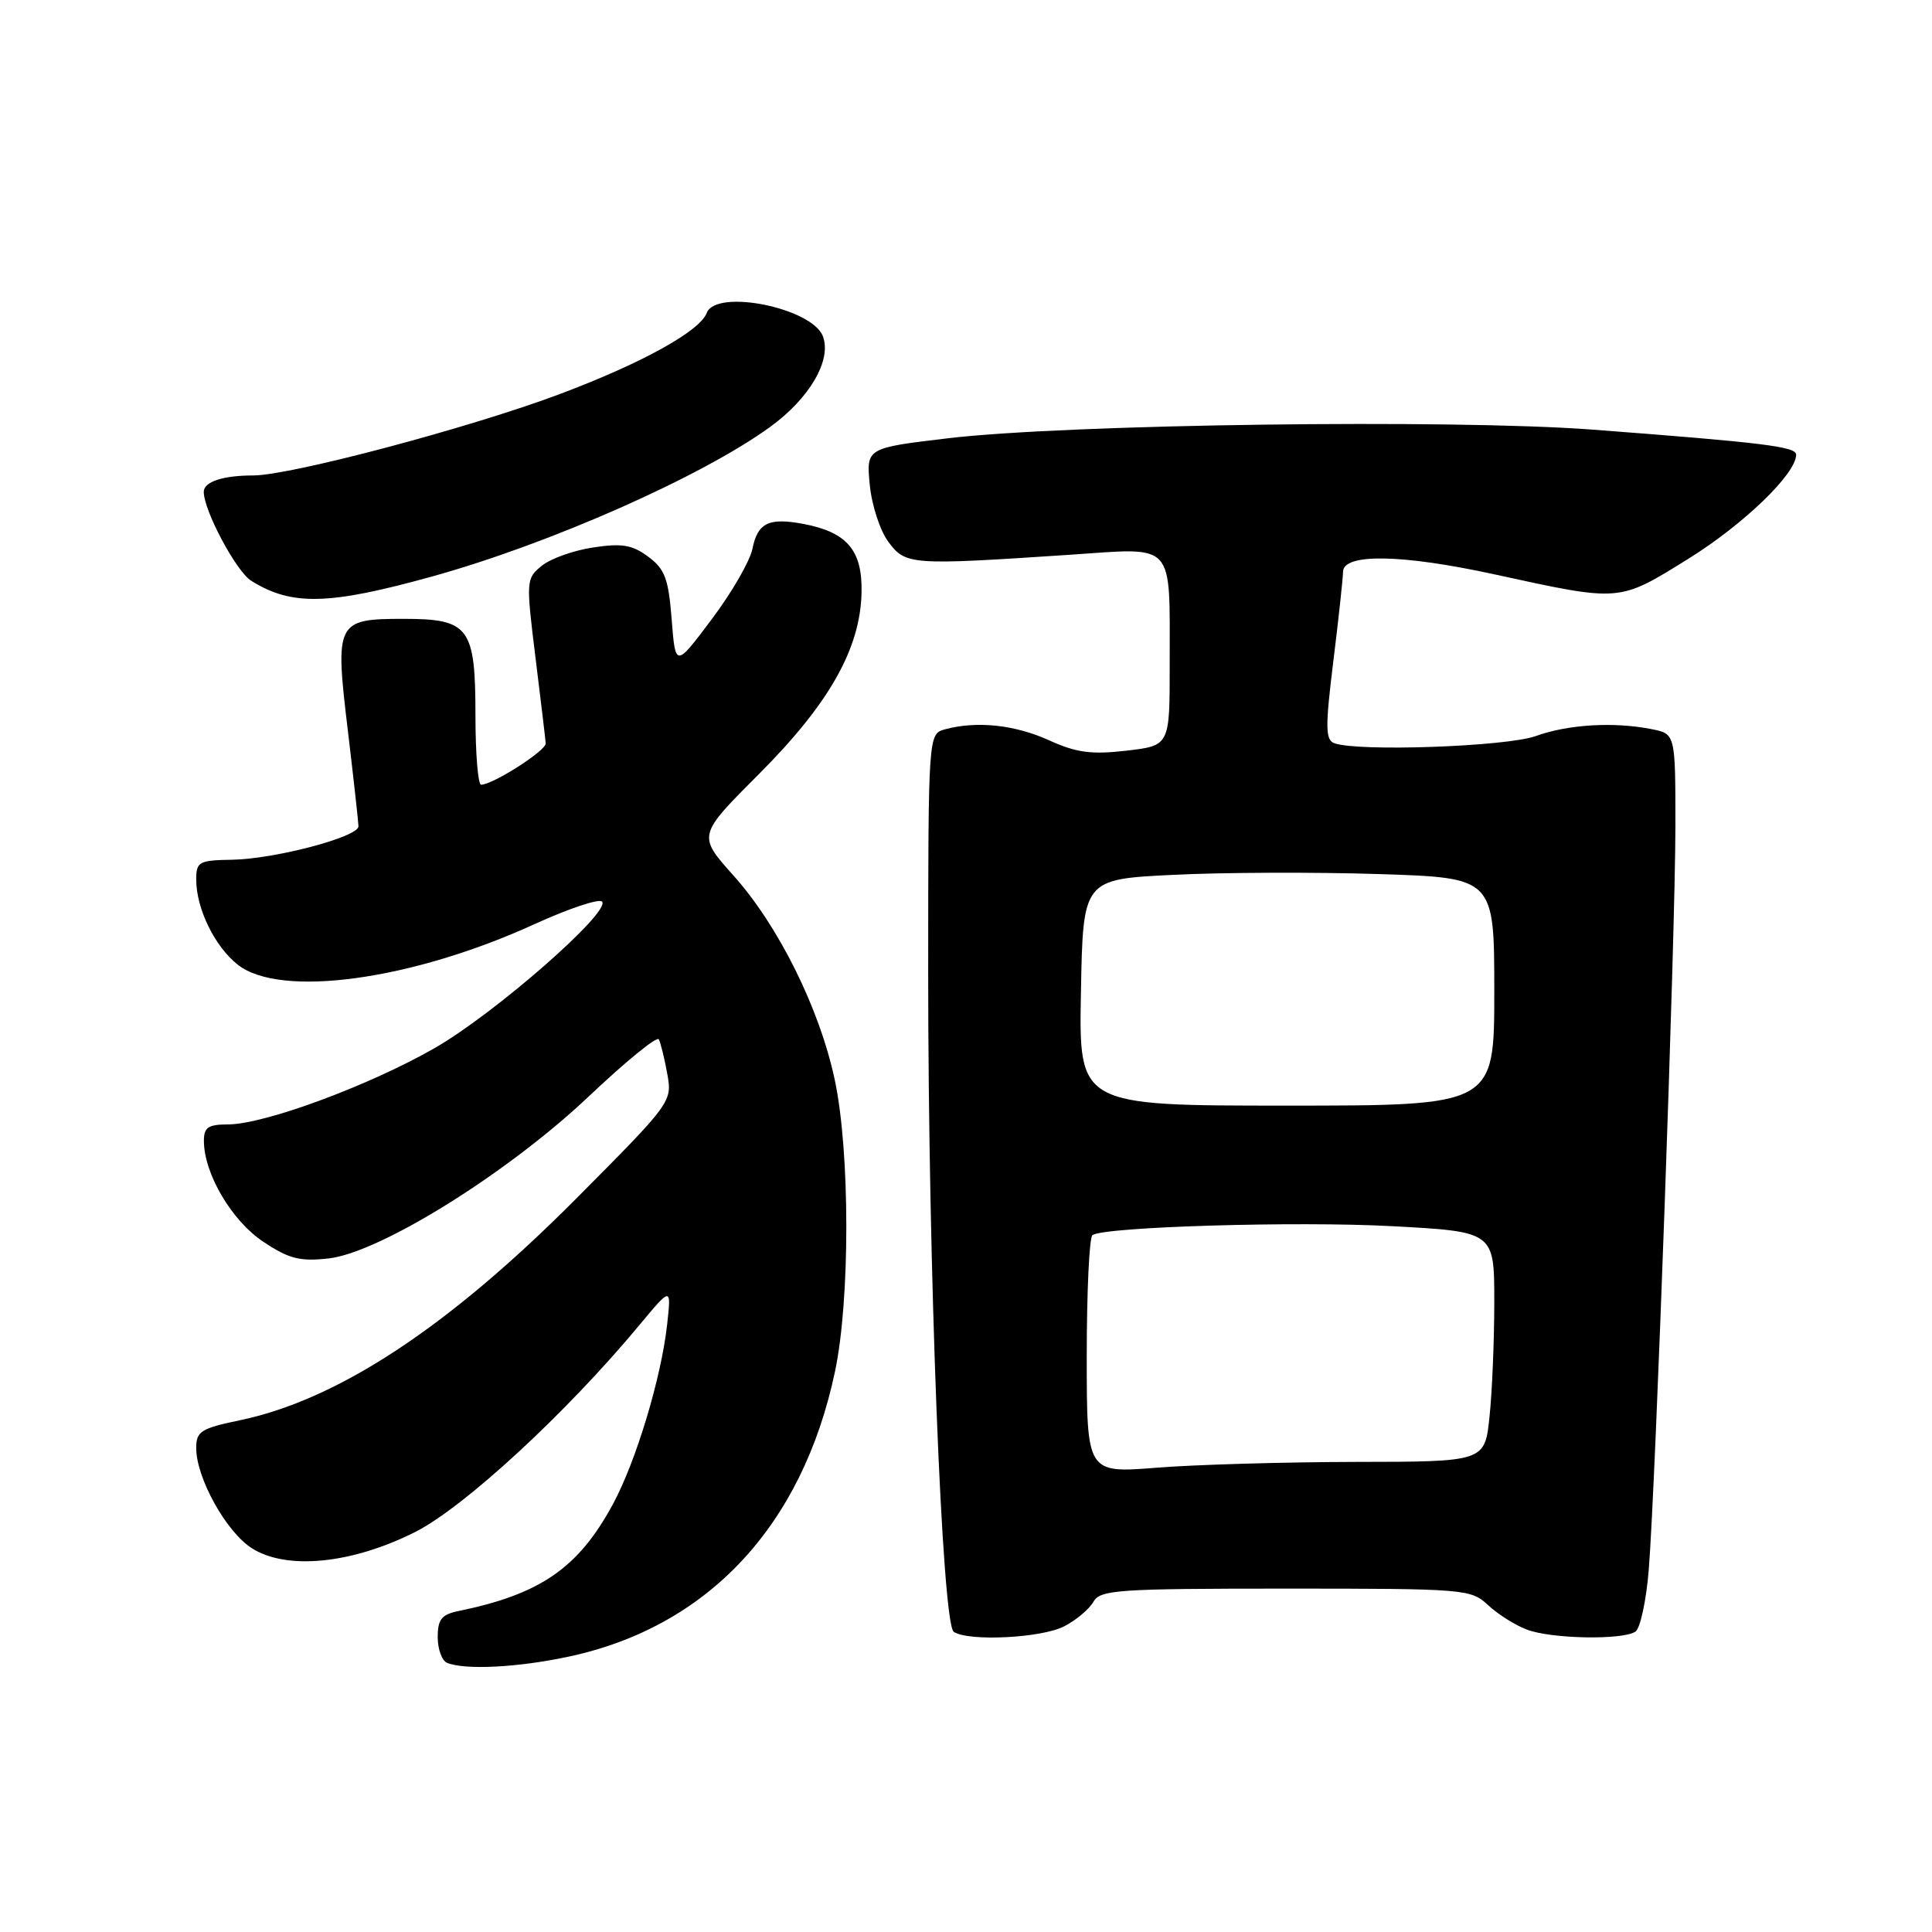<?xml version="1.0" encoding="UTF-8" standalone="no"?>
<!DOCTYPE svg PUBLIC "-//W3C//DTD SVG 1.1//EN" "http://www.w3.org/Graphics/SVG/1.1/DTD/svg11.dtd" >
<svg xmlns="http://www.w3.org/2000/svg" xmlns:xlink="http://www.w3.org/1999/xlink" version="1.1" viewBox="0 0 256 256">
 <g >
 <path fill="currentColor"
d=" M 75.27 219.53 C 93.77 215.61 106.32 202.20 110.64 181.74 C 112.65 172.25 112.64 152.69 110.62 143.13 C 108.62 133.69 103.17 122.68 97.16 115.98 C 92.44 110.70 92.44 110.70 100.53 102.60 C 109.89 93.23 114.01 85.93 114.16 78.49 C 114.28 72.91 112.23 70.51 106.44 69.42 C 101.85 68.56 100.39 69.28 99.70 72.73 C 99.38 74.33 96.96 78.53 94.31 82.05 C 89.50 88.46 89.50 88.46 89.00 82.08 C 88.58 76.68 88.10 75.40 85.90 73.77 C 83.79 72.20 82.42 71.96 78.61 72.54 C 76.04 72.92 72.97 74.01 71.80 74.96 C 69.71 76.65 69.69 76.91 70.95 87.09 C 71.66 92.82 72.27 97.95 72.31 98.50 C 72.38 99.45 65.35 103.95 63.75 103.98 C 63.34 103.99 63.00 99.87 63.00 94.83 C 63.00 83.10 62.18 82.00 53.47 82.00 C 44.56 82.00 44.36 82.40 46.09 96.79 C 46.86 103.23 47.49 108.95 47.50 109.49 C 47.50 110.90 36.43 113.82 30.75 113.92 C 26.36 113.99 26.00 114.19 26.00 116.53 C 26.00 120.40 28.45 125.42 31.51 127.83 C 37.16 132.28 54.58 129.89 70.90 122.42 C 75.38 120.38 79.37 119.05 79.77 119.46 C 81.03 120.77 65.52 134.35 57.57 138.89 C 48.91 143.85 35.06 148.97 30.25 148.99 C 27.54 149.00 27.00 149.38 27.02 151.25 C 27.06 155.59 30.75 161.81 34.92 164.56 C 38.30 166.81 39.76 167.17 43.54 166.75 C 50.37 165.98 67.33 155.41 78.09 145.21 C 82.90 140.66 87.04 137.28 87.29 137.71 C 87.53 138.15 88.04 140.19 88.41 142.25 C 89.09 145.99 89.04 146.06 76.30 158.87 C 59.39 175.86 44.77 185.49 31.75 188.20 C 26.61 189.27 26.00 189.67 26.00 191.88 C 26.00 195.84 29.99 203.02 33.39 205.16 C 38.01 208.08 46.64 207.22 55.01 203.00 C 61.52 199.71 75.08 187.20 84.79 175.50 C 88.95 170.50 88.95 170.50 88.40 175.50 C 87.62 182.57 84.27 193.66 81.22 199.30 C 76.65 207.76 71.62 211.24 60.75 213.47 C 58.51 213.93 58.00 214.58 58.00 216.94 C 58.00 218.53 58.56 220.06 59.25 220.34 C 61.64 221.30 68.54 220.96 75.27 219.53 Z  M 141.00 215.50 C 142.60 214.68 144.34 213.21 144.88 212.25 C 145.77 210.66 148.06 210.50 170.35 210.50 C 194.14 210.50 194.90 210.56 197.17 212.68 C 198.45 213.88 200.77 215.35 202.32 215.93 C 205.54 217.16 214.92 217.34 216.69 216.21 C 217.34 215.80 218.14 212.09 218.47 207.98 C 219.38 196.71 222.00 123.41 222.00 109.46 C 222.00 97.25 222.00 97.25 218.87 96.62 C 213.86 95.62 207.81 95.98 203.50 97.53 C 199.59 98.94 179.82 99.63 176.78 98.47 C 175.62 98.02 175.60 96.33 176.66 87.72 C 177.36 82.10 177.94 76.71 177.96 75.75 C 178.02 73.30 185.76 73.43 198.00 76.10 C 214.82 79.77 214.43 79.80 223.67 74.07 C 231.03 69.50 238.00 62.78 238.00 60.25 C 238.00 59.18 233.69 58.65 211.05 56.93 C 192.48 55.52 141.42 56.20 125.64 58.07 C 114.78 59.36 114.78 59.36 115.25 64.25 C 115.51 66.95 116.62 70.35 117.73 71.82 C 120.01 74.87 120.68 74.91 141.60 73.52 C 155.93 72.56 154.97 71.50 154.99 88.15 C 155.00 98.80 155.00 98.80 149.25 99.47 C 144.61 100.00 142.63 99.74 139.00 98.09 C 134.49 96.04 129.45 95.50 125.25 96.63 C 123.00 97.23 123.00 97.23 122.99 128.87 C 122.98 167.94 124.82 215.20 126.38 216.23 C 128.36 217.53 138.01 217.05 141.00 215.50 Z  M 57.32 76.37 C 72.87 72.05 93.01 63.14 102.06 56.56 C 107.26 52.79 110.21 47.75 109.05 44.59 C 107.68 40.81 94.90 38.21 93.65 41.46 C 92.72 43.89 85.13 48.09 74.25 52.19 C 62.37 56.66 38.51 63.00 33.54 63.00 C 29.54 63.00 27.00 63.84 27.00 65.17 C 27.00 67.65 31.29 75.70 33.28 76.95 C 38.64 80.31 43.56 80.19 57.32 76.37 Z  M 144.00 179.67 C 144.00 171.11 144.34 163.91 144.76 163.65 C 146.53 162.55 171.81 161.80 184.37 162.47 C 198.00 163.20 198.00 163.20 198.00 172.46 C 198.00 177.54 197.72 184.40 197.37 187.70 C 196.75 193.69 196.75 193.69 179.62 193.71 C 170.21 193.73 158.34 194.07 153.25 194.48 C 144.00 195.21 144.00 195.21 144.00 179.67 Z  M 143.23 131.50 C 143.50 116.50 143.50 116.50 155.50 115.92 C 162.10 115.59 174.36 115.55 182.75 115.82 C 198.00 116.31 198.00 116.31 198.00 131.40 C 198.00 146.50 198.00 146.50 170.48 146.50 C 142.95 146.50 142.95 146.50 143.23 131.50 Z "/>
</g>
</svg>